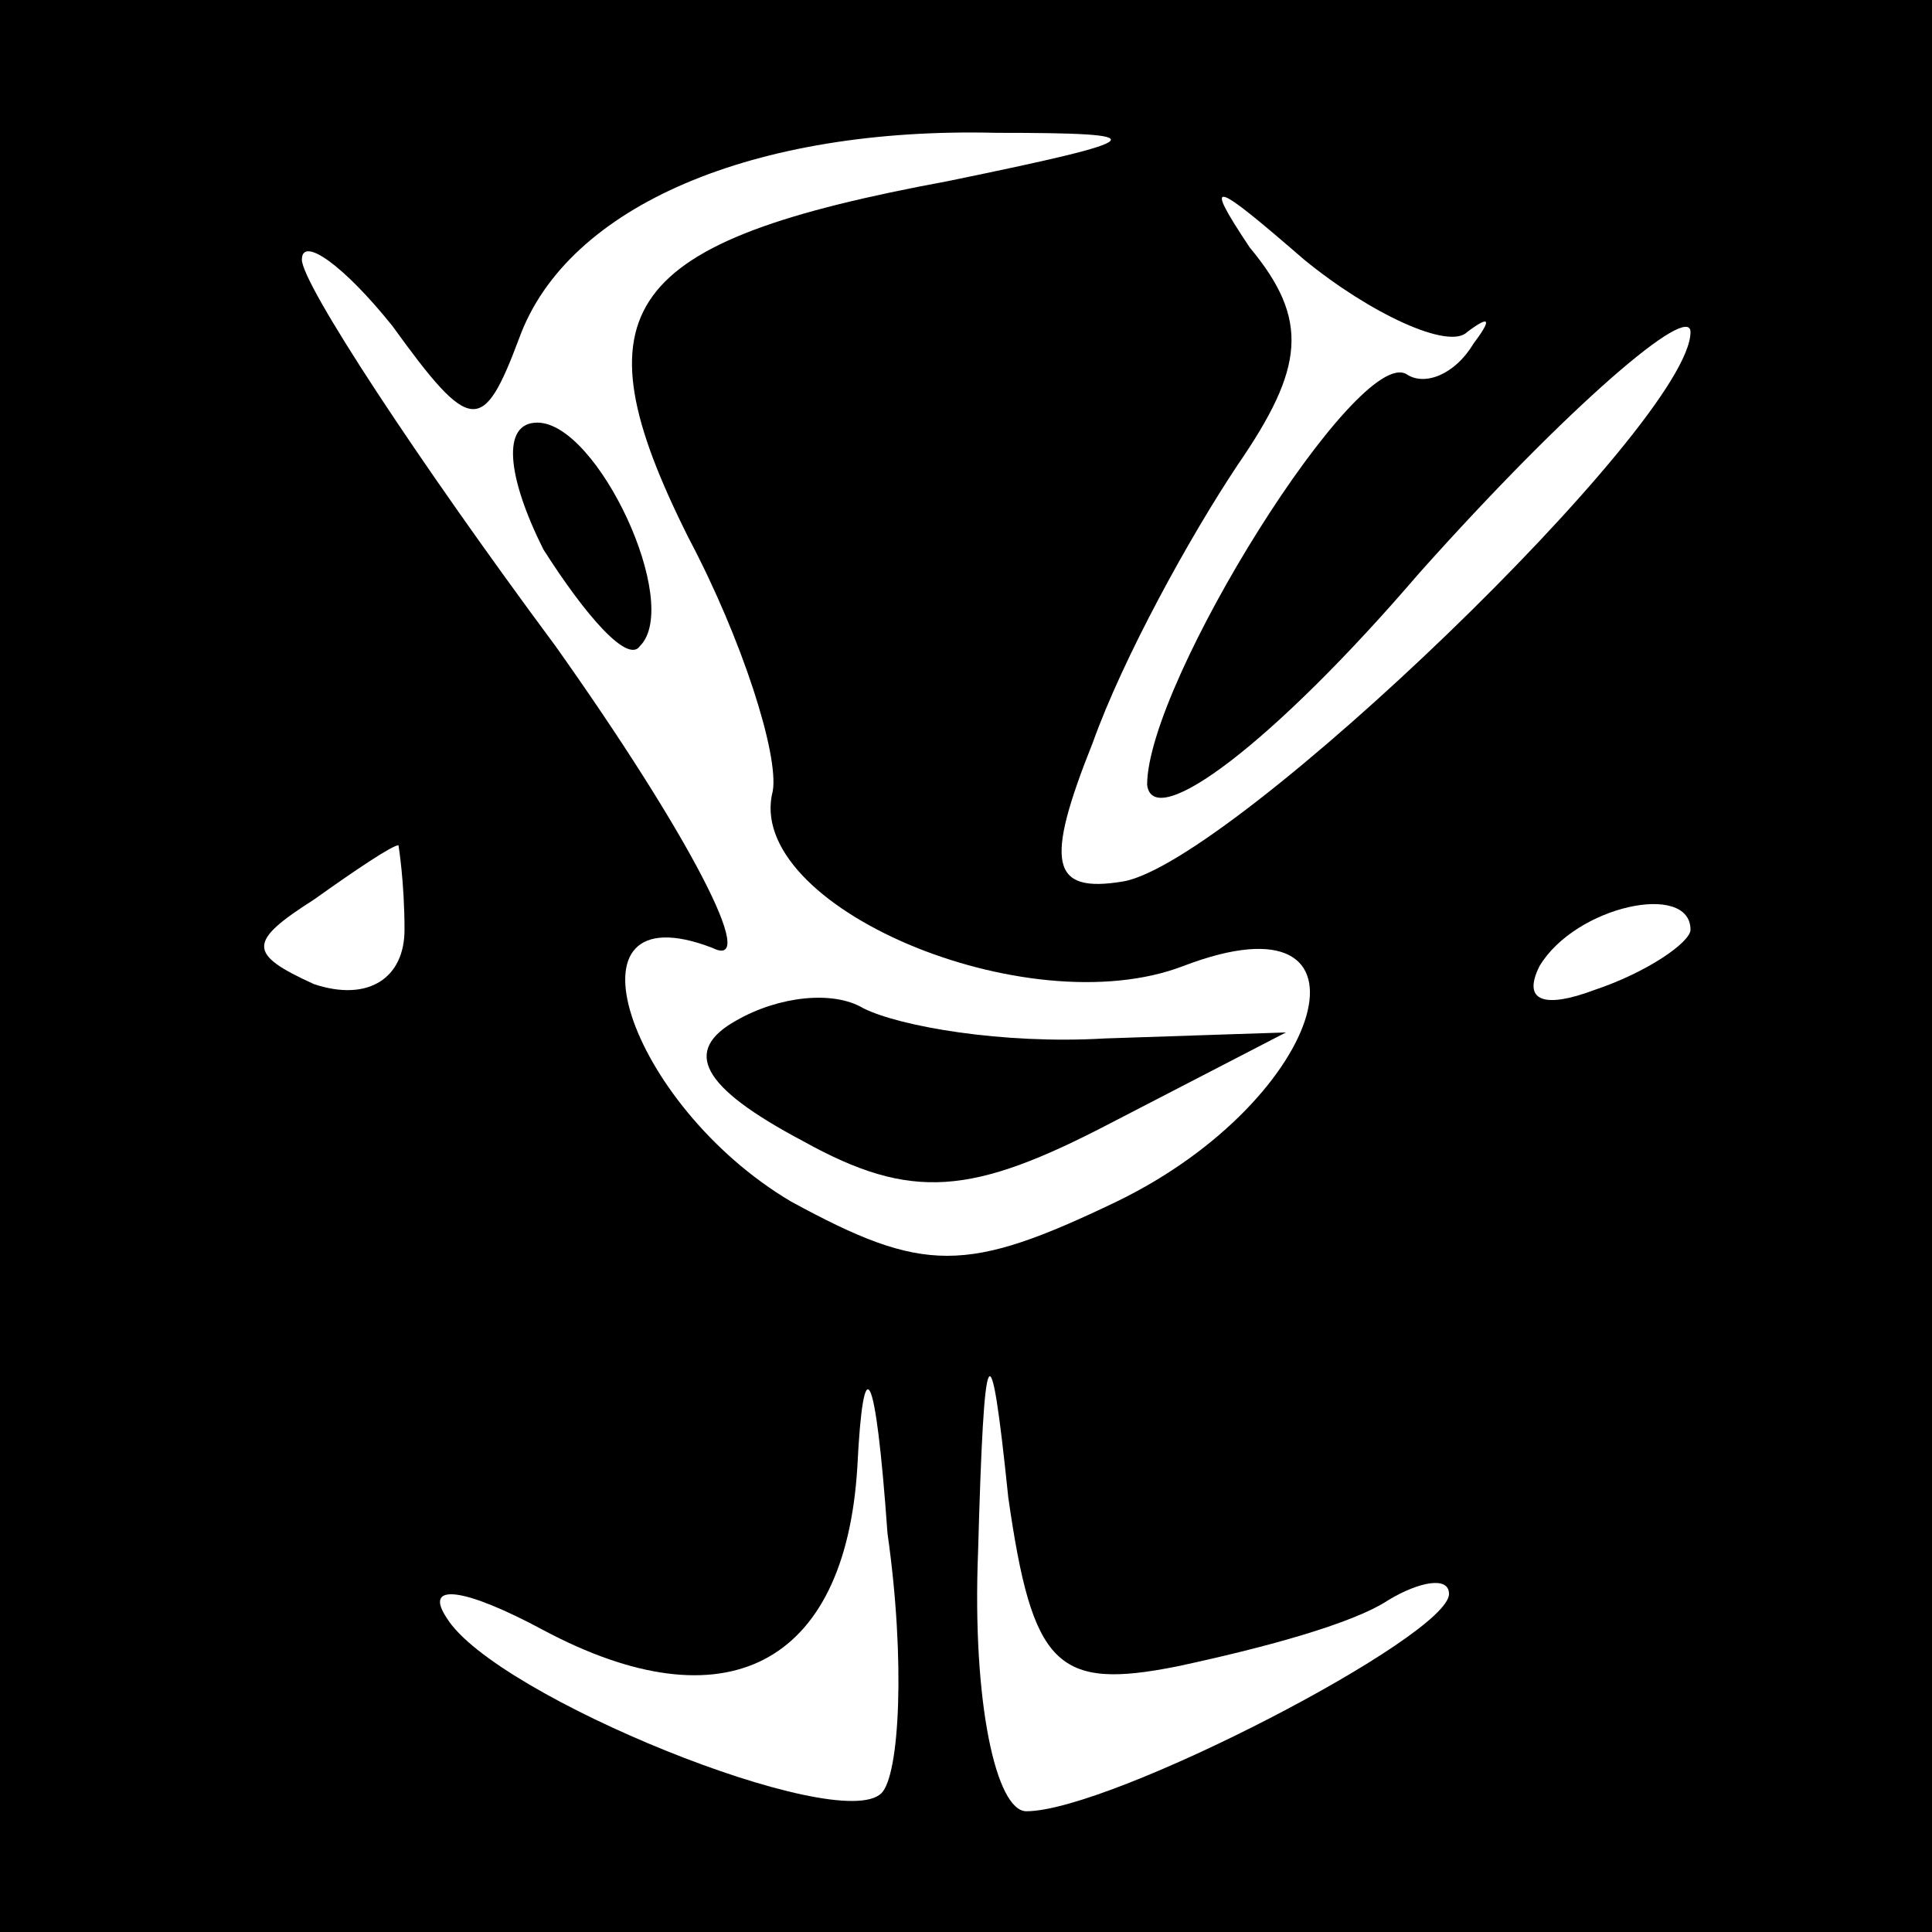 <?xml version="1.0" standalone="no"?>
<!DOCTYPE svg PUBLIC "-//W3C//DTD SVG 20010904//EN"
 "http://www.w3.org/TR/2001/REC-SVG-20010904/DTD/svg10.dtd">
<svg version="1.0" xmlns="http://www.w3.org/2000/svg"
 width="32pt" height="32pt" viewBox="0 0 32 32"
 preserveAspectRatio="xMidYMid meet">
<rect x="0" y="0" width="32" height="32" fill="#808080" stroke="none"/>
<g transform="translate(0,32) scale(0.1,-0.1)"
fill="#000000" stroke="none">
<path fill="#000000" stroke="none" d="M0 160 l0 -160 160 0 160 0 0 160 0
160 -160 0 -160 0 0 -160z"/>
<path fill="#ffffff" stroke="none" d="M157 290 c-54 -10 -62 -21 -43 -59 9
-17 15 -36 14 -42 -5 -19 42 -39 68 -29 34 13 24 -22 -11 -39 -25 -12 -32 -12
-54 0 -27 16 -39 52 -13 42 8 -4 -4 19 -26 50 -23 31 -42 60 -42 64 0 4 7 -1
15 -11 13 -18 15 -18 21 -2 8 22 39 35 79 34 27 0 26 -1 -8 -8z"/>
<path fill="#ffffff" stroke="none" d="M243 265 c4 3 4 2 1 -2 -3 -5 -8 -7
-11 -5 -8 5 -43 -51 -43 -68 1 -8 21 7 45 35 25 28 45 45 45 40 0 -15 -76 -88
-94 -91 -12 -2 -13 3 -5 23 5 14 16 34 24 46 11 16 12 24 2 36 -8 12 -6 11 9
-2 11 -9 24 -15 27 -12z"/>
<path fill="#ffffff" stroke="none" d="M67 166 c0 -8 -6 -12 -15 -9 -11 5 -11
7 0 14 7 5 13 9 14 9 0 0 1 -6 1 -14z"/>
<path fill="#ffffff" stroke="none" d="M280 166 c0 -2 -7 -7 -16 -10 -8 -3
-12 -2 -9 4 6 10 25 14 25 6z"/>
<path fill="#ffffff" stroke="none" d="M146 23 c-7 -7 -64 16 -72 29 -4 6 3 5
16 -2 30 -16 50 -6 52 27 1 20 3 17 5 -11 3 -21 2 -40 -1 -43z"/>
<path fill="#ffffff" stroke="none" d="M195 44 c14 3 29 7 35 11 5 3 10 4 10
1 0 -7 -56 -36 -70 -36 -5 0 -9 18 -8 43 1 36 2 38 5 9 4 -28 8 -32 28 -28z"/>
<path fill="#000000" stroke="none" d="M90 229 c7 -11 14 -19 16 -16 7 7 -7
37 -17 37 -6 0 -5 -9 1 -21z"/>
<path fill="#000000" stroke="none" d="M122 151 c-9 -5 -6 -11 11 -20 18 -10
28 -9 51 3 l29 15 -30 -1 c-17 -1 -34 2 -40 5 -5 3 -14 2 -21 -2z"/>
</g>
</svg>
